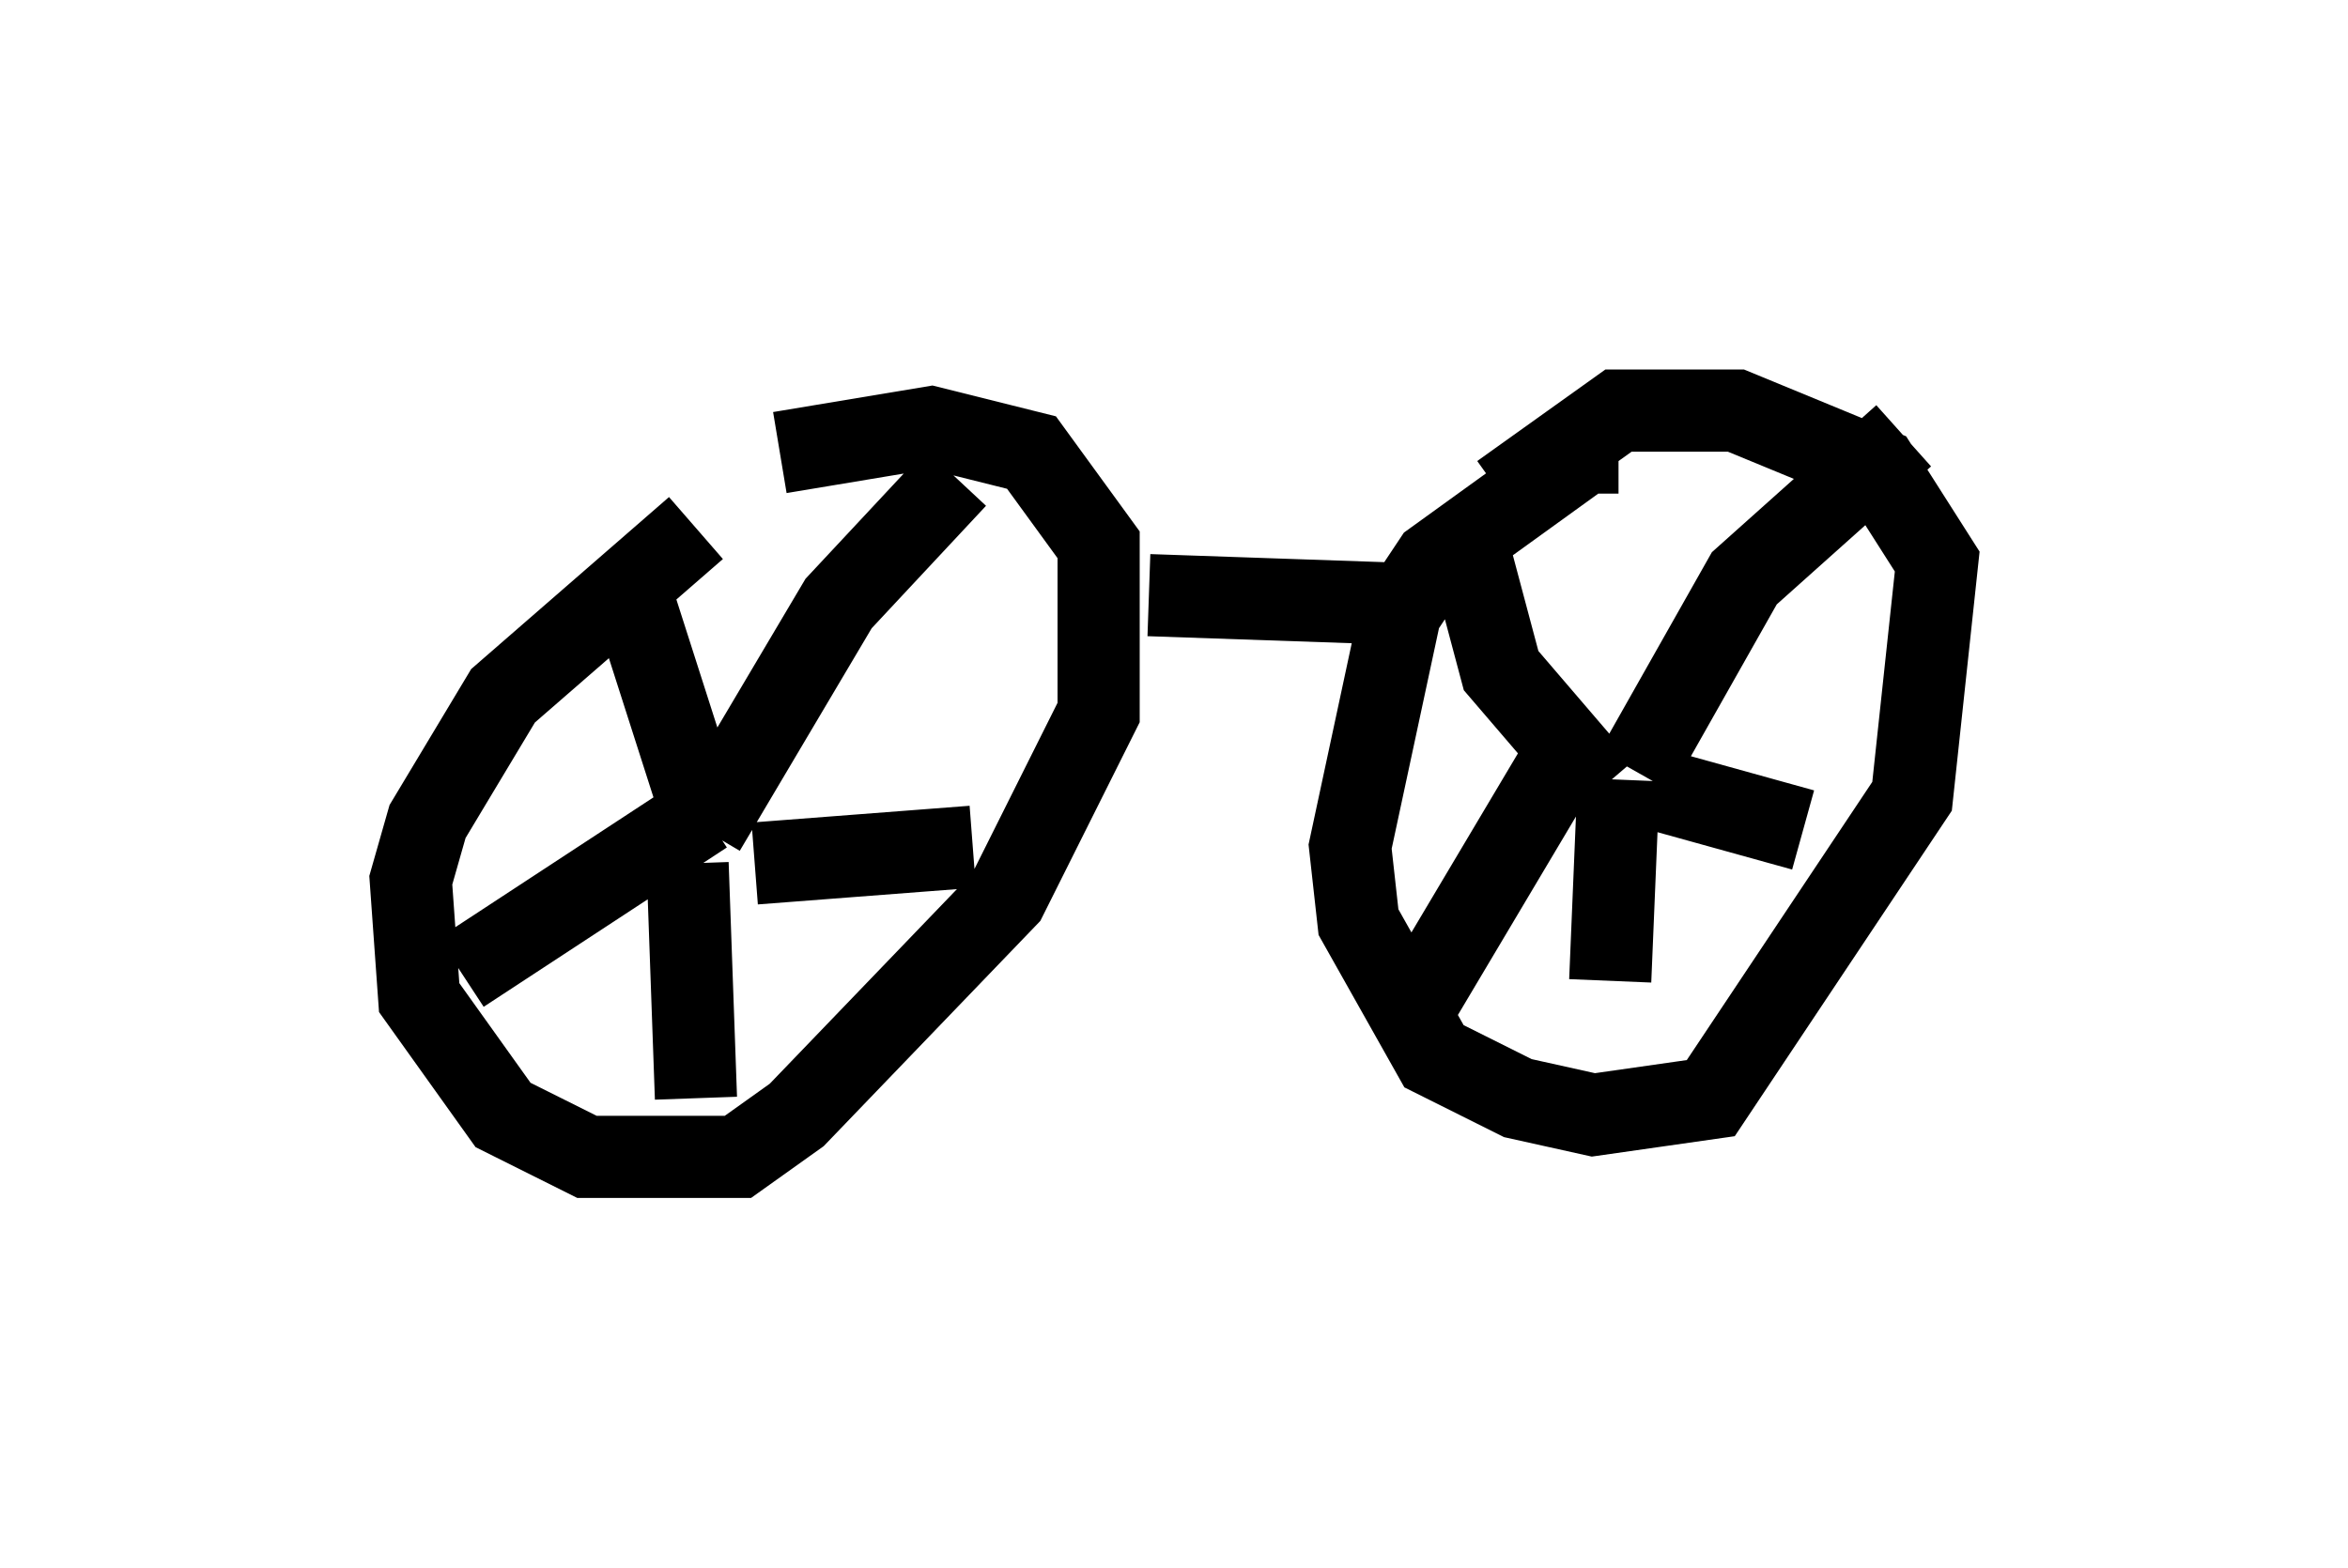 <?xml version="1.0" encoding="utf-8" ?>
<svg baseProfile="full" height="19.086" version="1.1" width="28.579" xmlns="http://www.w3.org/2000/svg" xmlns:ev="http://www.w3.org/2001/xml-events" xmlns:xlink="http://www.w3.org/1999/xlink"><defs /><rect fill="white" height="19.086" width="28.579" x="0" y="0" /><path d="M11.125, 6.021 m-2.654, 0.408 l-2.348, 2.042 -0.919, 1.531 l-0.204, 0.715 0.102, 1.429 l1.021, 1.429 1.021, 0.51 l1.838, 0.0 0.715, -0.51 l2.552, -2.654 1.123, -2.246 l0.0, -2.042 -0.817, -1.123 l-1.225, -0.306 -1.838, 0.306 m10.208, 0.0 l-0.408, 0.0 -1.838, 1.327 l-0.408, 0.613 -0.613, 2.858 l0.102, 0.919 0.919, 1.633 l1.021, 0.51 0.919, 0.204 l1.429, -0.204 2.45, -3.675 l0.306, -2.858 -0.715, -1.123 l-1.735, -0.715 -1.429, 0.0 l-1.429, 1.021 m1.633, 3.369 l0.0, 0.0 m0.0, 0.0 l1.327, -2.348 1.94, -1.735 m-3.675, 4.288 l-1.225, -1.429 -0.408, -1.531 m1.429, 2.144 l-2.246, 3.777 m3.063, -2.96 l1.838, 0.51 m-2.246, -0.613 l-0.102, 2.45 m-10.821, -1.94 l0.0, 0.0 m-0.204, 0.102 l1.633, -2.756 1.429, -1.531 m-3.063, 4.185 l-0.817, -2.552 m0.817, 2.45 l-2.96, 1.94 m2.756, -1.327 l0.102, 2.858 m0.715, -2.858 l2.654, -0.204 m2.144, -3.063 l2.96, 0.102 " fill="none" stroke="black" stroke-width="1" /></svg>